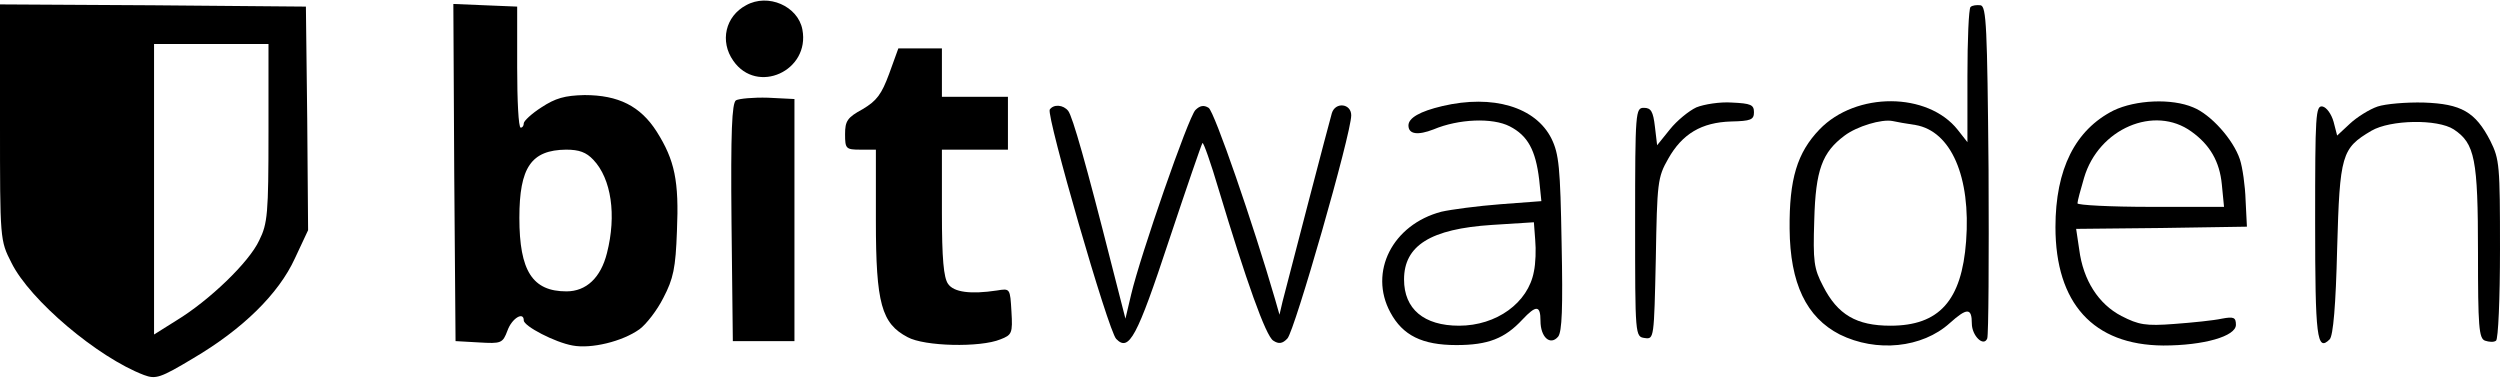 <?xml version="1.0" standalone="no"?>
<!DOCTYPE svg PUBLIC "-//W3C//DTD SVG 20010904//EN"
 "http://www.w3.org/TR/2001/REC-SVG-20010904/DTD/svg10.dtd">
<svg version="1.0" xmlns="http://www.w3.org/2000/svg"
 width="568pt" height="86pt" viewBox="0 0 568 86"
 preserveAspectRatio="xMidYMid meet">

<g transform="translate(0,86) scale(0.1,-0.1)"
fill="#000000" stroke="none">
<path d="M1695 848 c-47 -25 -60 -82 -29 -126 54 -78 175 -23 157 71 -10 53
-78 83 -128 55z"/>
<path d="M0 582 c0 -267 0 -268 26 -319 42 -85 196 -215 301 -255 27 -10 37
-7 112 38 112 66 194 146 231 227 l30 64 -2 254 -3 254 -347 3 -348 2 0 -268z
m610 -24 c0 -183 -2 -206 -21 -244 -23 -50 -114 -137 -188 -182 l-51 -32 0
330 0 330 130 0 130 0 0 -202z"/>
<path d="M1032 468 l3 -383 53 -3 c51 -3 54 -2 65 27 10 28 37 44 37 23 0 -13
71 -50 111 -57 42 -8 113 9 152 37 15 11 40 43 54 71 23 44 28 68 31 152 5
114 -5 161 -46 226 -37 58 -87 83 -164 83 -45 -1 -66 -7 -98 -28 -22 -14 -40
-31 -40 -36 0 -6 -3 -10 -7 -10 -5 0 -8 62 -8 137 l0 138 -73 3 -72 3 2 -383z
m316 29 c41 -43 53 -126 31 -212 -14 -56 -47 -87 -92 -87 -77 0 -107 46 -107
167 0 115 27 154 106 155 30 0 46 -6 62 -23z"/>
<path d="M4477 844 c-4 -4 -7 -75 -7 -157 l0 -150 -22 28 c-68 86 -231 87
-314 1 -51 -53 -69 -113 -68 -226 1 -124 38 -201 114 -240 83 -41 187 -31 250
26 39 35 50 35 50 -1 0 -28 27 -54 35 -34 3 8 4 181 3 384 -3 325 -5 370 -18
373 -9 1 -19 0 -23 -4z m-125 -268 c81 -14 126 -118 115 -264 -10 -135 -61
-192 -172 -192 -77 0 -120 25 -153 90 -21 40 -23 56 -20 150 3 114 18 154 69
192 28 21 84 38 109 33 8 -2 32 -6 52 -9z"/>
<path d="M2020 692 c-17 -46 -28 -61 -60 -80 -35 -19 -40 -27 -40 -57 0 -33 2
-35 35 -35 l35 0 0 -162 c0 -188 13 -233 72 -264 38 -21 165 -24 211 -5 26 10
28 14 25 63 -3 53 -3 53 -33 48 -60 -9 -98 -4 -111 15 -10 14 -14 57 -14 162
l0 143 75 0 75 0 0 60 0 60 -75 0 -75 0 0 55 0 55 -49 0 -50 0 -21 -58z"/>
<path d="M1672 632 c-9 -7 -12 -69 -10 -278 l3 -269 70 0 70 0 0 275 0 275
-60 3 c-33 1 -66 -2 -73 -6z"/>
<path d="M3277 619 c-51 -12 -77 -27 -77 -44 0 -20 21 -23 57 -9 57 24 134 27
173 7 41 -21 59 -54 67 -121 l5 -49 -93 -7 c-52 -4 -112 -12 -134 -17 -111
-29 -166 -137 -116 -229 28 -52 72 -74 150 -74 72 0 110 15 150 58 31 33 41
33 41 -3 0 -37 22 -57 40 -36 9 11 11 65 8 212 -3 173 -6 203 -23 238 -36 72
-133 101 -248 74z m208 -376 c-13 -71 -85 -123 -170 -123 -80 0 -125 38 -125
105 0 77 60 115 200 124 l95 6 3 -40 c2 -22 1 -54 -3 -72z"/>
<path d="M3854 616 c-17 -8 -44 -30 -60 -50 l-29 -36 -5 42 c-4 35 -9 43 -25
43 -19 0 -20 -7 -20 -260 0 -259 0 -260 22 -263 21 -3 21 -1 25 180 3 173 4
185 28 227 32 57 76 83 143 85 45 1 52 4 52 21 0 17 -7 20 -50 22 -27 2 -64
-4 -81 -11z"/>
<path d="M4802 609 c-87 -44 -132 -133 -132 -265 0 -173 86 -268 245 -269 92
0 165 21 165 47 0 17 -5 19 -32 14 -18 -4 -67 -9 -108 -12 -65 -5 -81 -2 -120
18 -52 27 -87 81 -96 151 l-7 47 194 2 194 3 -3 60 c-1 33 -7 75 -13 93 -15
45 -66 102 -106 118 -49 21 -131 17 -181 -7z m177 -48 c42 -30 64 -68 69 -120
l5 -51 -167 0 c-91 0 -166 4 -166 8 0 5 7 31 15 58 33 112 160 166 244 105z"/>
<path d="M5402 618 c-18 -6 -47 -24 -63 -39 l-29 -27 -8 31 c-5 18 -16 33 -25
35 -16 3 -17 -18 -17 -262 0 -263 4 -296 33 -267 8 8 14 78 17 206 6 214 10
228 78 268 43 25 150 27 187 3 48 -32 55 -67 55 -280 0 -168 2 -195 16 -200 9
-3 20 -4 25 0 5 3 9 96 9 207 0 191 -1 205 -22 247 -34 66 -66 84 -151 87 -40
1 -87 -3 -105 -9z"/>
<path d="M2385 611 c-8 -14 133 -503 151 -521 29 -30 47 3 120 224 40 120 74
219 76 221 2 3 19 -45 37 -106 62 -206 107 -333 124 -343 12 -8 21 -7 32 5 16
16 145 465 145 507 0 27 -36 31 -44 5 -6 -20 -100 -381 -112 -428 l-7 -30 -10
35 c-50 172 -138 427 -151 435 -11 7 -20 5 -30 -5 -16 -16 -125 -330 -146
-419 l-13 -55 -32 125 c-57 225 -88 334 -98 347 -11 14 -33 16 -42 3z"/>
</g>
</svg>
